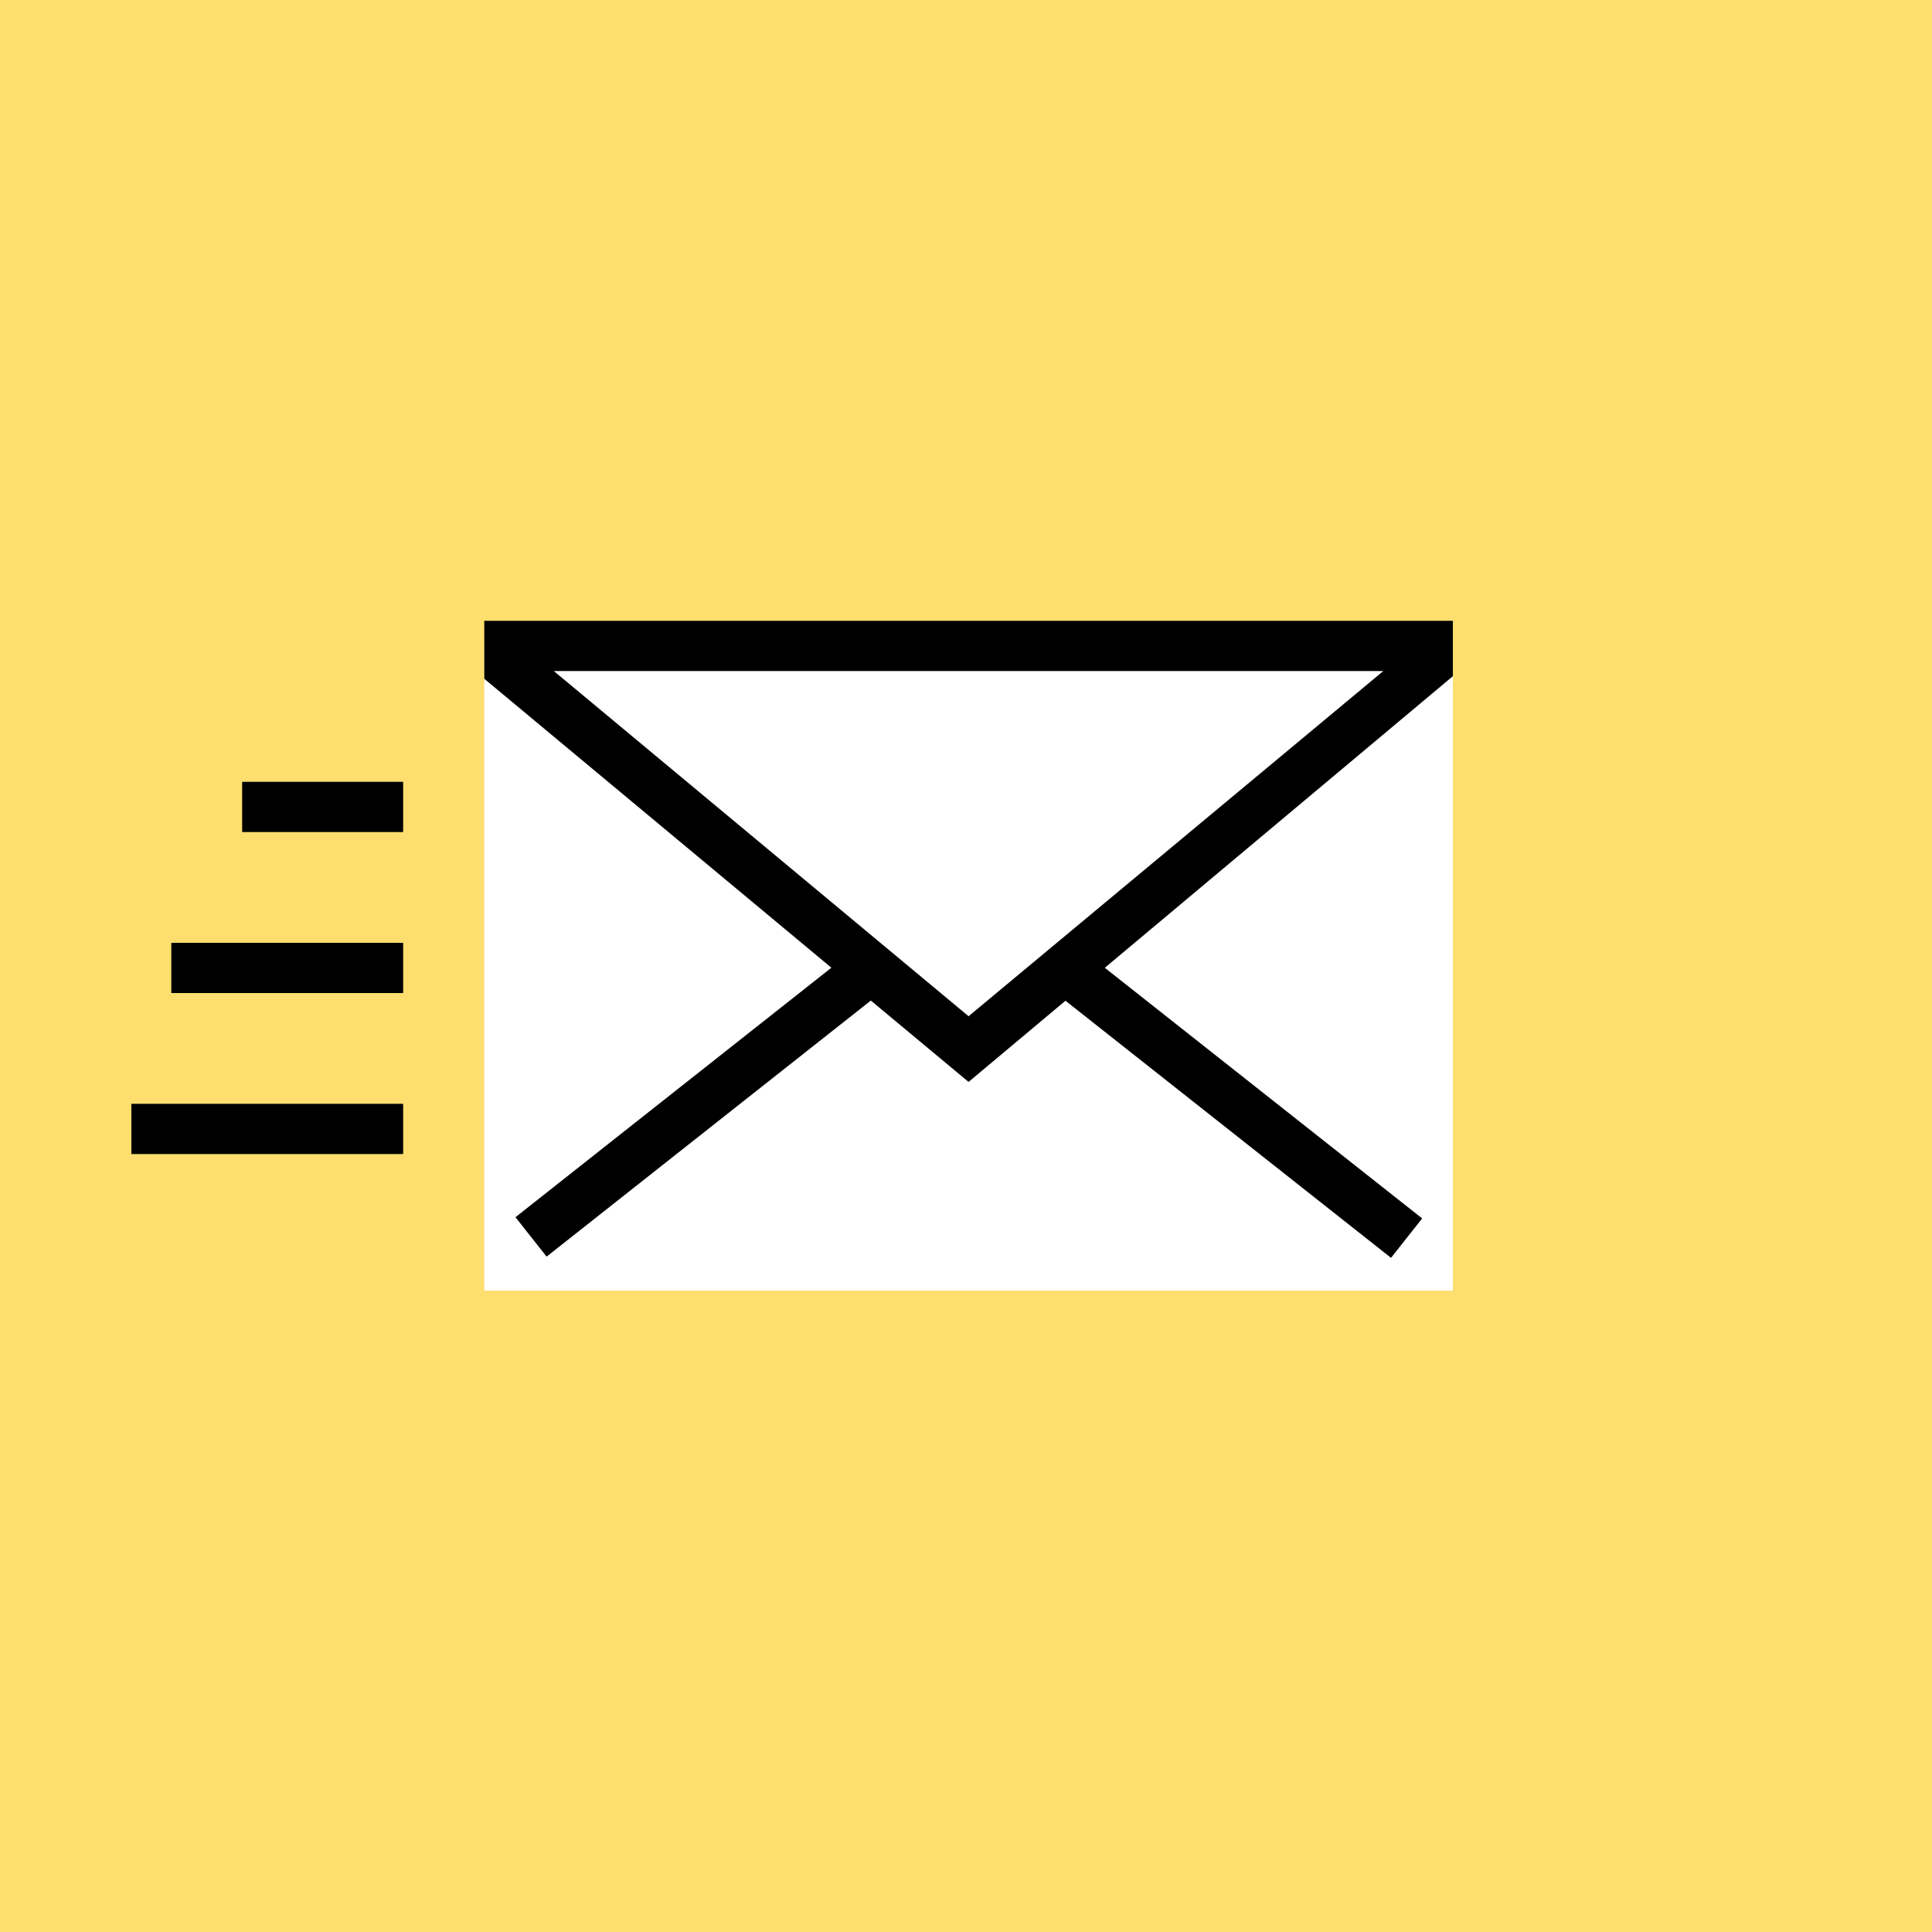<?xml version="1.0" encoding="UTF-8"?>
<svg id="Layer_1" xmlns="http://www.w3.org/2000/svg" version="1.1" xmlns:xlink="http://www.w3.org/1999/xlink" viewBox="0 0 150 150">
  <!-- Generator: Adobe Illustrator 29.3.0, SVG Export Plug-In . SVG Version: 2.1.0 Build 146)  -->
  <defs>
    <style>
      .st0 {
        fill: #fff;
      }

      .st1 {
        fill: #fede6f;
      }
    </style>
  </defs>
  <rect class="st1" width="150.3" height="150.3"/>
  <rect class="st0" x="37.6" y="50.1" width="75.2" height="50.1"/>
  <g>
    <path d="M75.2,84l-37.6-31.3v-4.5h75.2v4.3l-37.6,31.5ZM43,52.1l32.2,26.8,32.2-26.8s-64.4,0-64.4,0Z"/>
    <rect x="37.6" y="83.6" width="33.7" height="3.9" transform="translate(-41.3 52.2) rotate(-38.3)"/>
    <rect x="94" y="68.8" width="3.9" height="33.7" transform="translate(-30.7 107.9) rotate(-51.7)"/>
  </g>
  <g>
    <rect x="10.2" y="85.7" width="21.1" height="3.9"/>
    <rect x="13.3" y="73.2" width="18" height="3.9"/>
    <rect x="18.8" y="60.7" width="12.5" height="3.9"/>
  </g>
</svg>